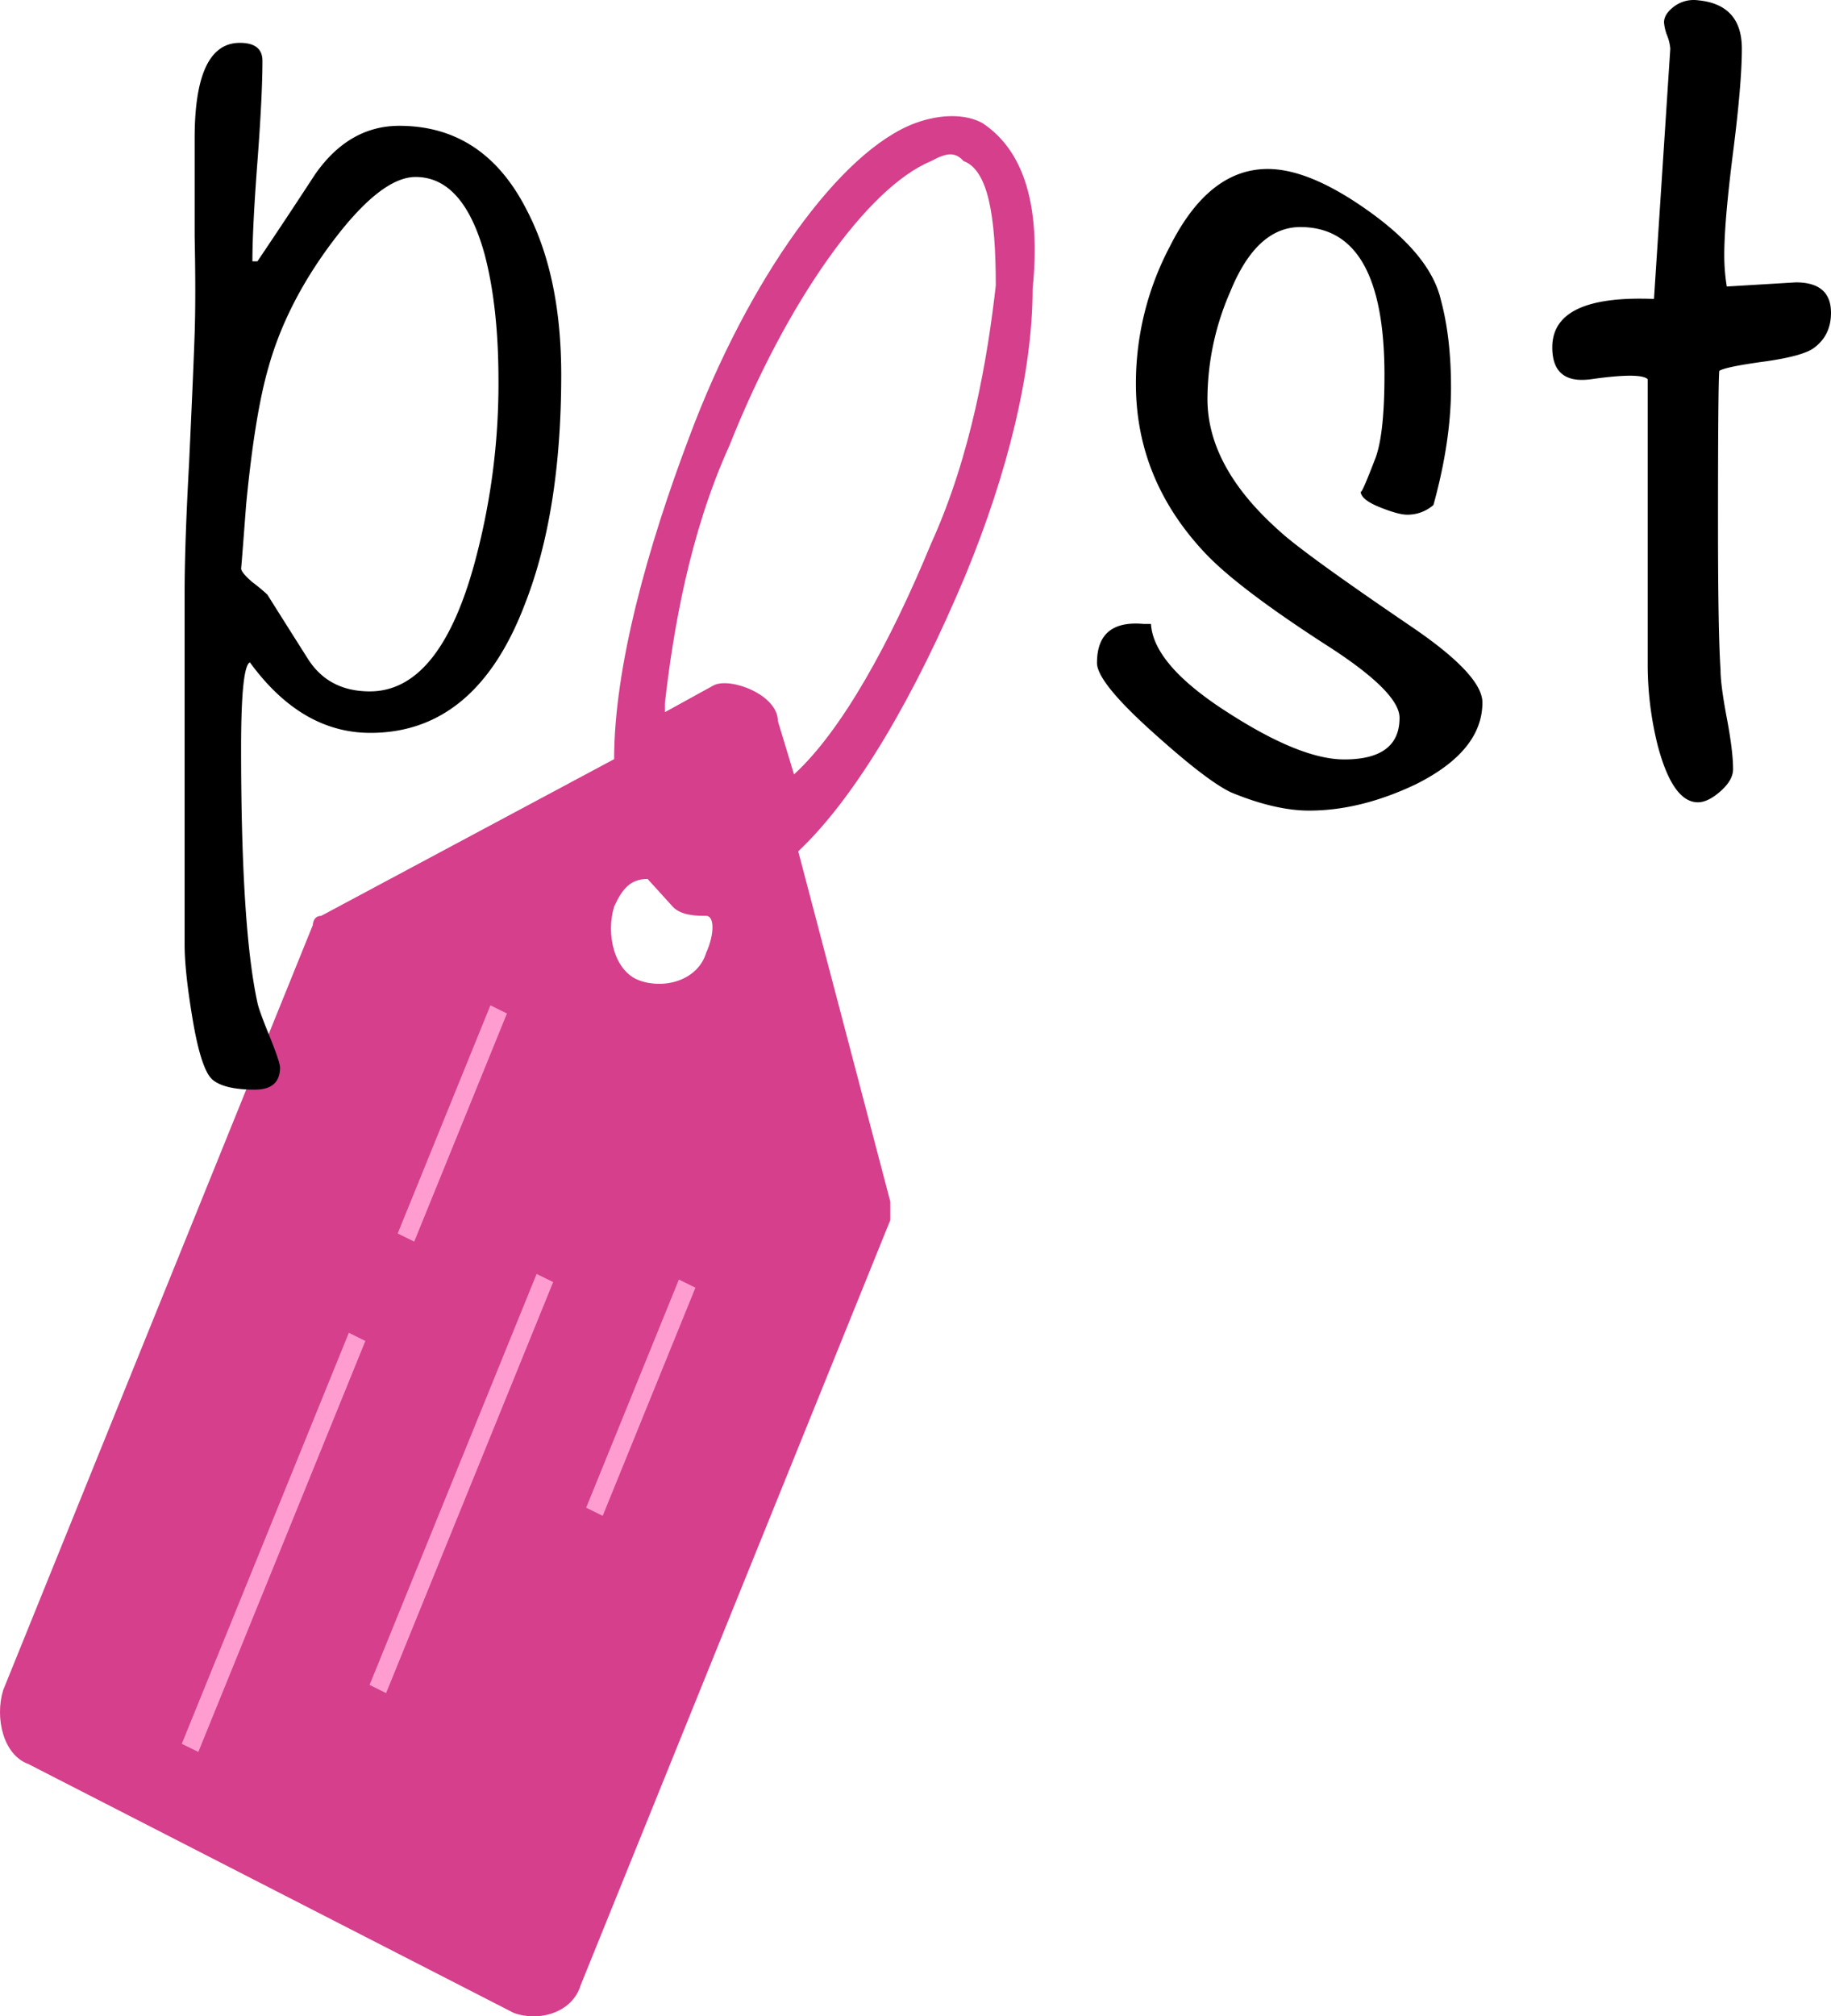 <svg xmlns="http://www.w3.org/2000/svg" width="791.508" height="871.442" viewBox="0 0 791.508 871.442">
  <g id="post_logo" transform="translate(-0.125 -196.908)">
    <path id="Path_1" data-name="Path 1" d="M424.791,271.486c-7.236-3.984-18.09-3.984-28.944,0-32.562,11.953-72.361,67.732-97.687,135.464C280.07,454.76,265.6,506.555,265.6,546.4L138.967,614.129c-3.618,0-3.618,3.984-3.618,3.984h0L1.482,948.8c-3.618,11.953,0,27.89,10.854,31.874l209.845,107.574c10.854,3.984,25.326,0,28.944-11.953L384.992,745.609h0V737.64l-39.8-151.4c25.326-23.905,50.652-67.732,72.361-119.527C435.645,422.886,446.5,379.06,446.5,343.2Q451.926,289.415,424.791,271.486ZM305.4,630.066c-3.618,11.953-18.09,15.937-28.944,11.953S261.98,622.1,265.6,610.145c3.618-7.968,7.236-11.953,14.472-11.953l10.854,11.953c3.618,3.984,10.854,3.984,14.472,3.984S309.014,622.1,305.4,630.066ZM430.587,341.691c-3.489,30.735-10.466,73-27.91,111.416-17.444,42.261-38.377,80.681-59.31,99.89l-6.978-23.052c0-11.526-20.933-19.21-27.91-15.368L287.546,526.1v-3.842c3.489-30.735,10.466-73,27.91-111.416,24.422-61.471,59.31-111.416,87.22-122.942,6.978-3.842,10.466-3.842,13.955,0C427.1,291.746,430.587,310.956,430.587,341.691Z" transform="translate(0 -21.396)" fill="#d53f8c"/>
    <g id="Group_1" data-name="Group 1" transform="translate(79.923 215.428)" style="isolation: isolate">
      <path id="Path_2" data-name="Path 2" d="M276.751,366.755q0,59.166-15.738,99.208-21.165,55.58-66.752,55.58-29.853,0-52.1-30.479-3.8,1.793-3.8,37.053,0,77.683,7.055,109.965.535,2.984,5.156,14.343,4.6,11.346,4.613,13.746,0,9.553-10.854,9.562-13.025,0-18.181-4.184T117.2,644.057q-3.256-19.722-3.256-31.077v-151.8q0-20.912,1.934-56.178,1.921-41.236,2.408-56.177.535-16.136,0-41.834V264.56q0-41.237,19.538-41.237,9.768,0,9.769,7.769,0,14.946-2.171,43.627t-2.171,43.03h2.17q12.479-18.517,24.965-37.651,14.653-20.913,36.361-20.917,36.353,0,54.813,35.858Q276.742,323.725,276.751,366.755Zm-27.135,2.391q0-31.67-5.97-54.384Q234.411,281.3,213.8,281.293q-15.2,0-36.9,29.284-19,25.7-26.592,52.592-5.978,20.324-9.769,59.763-2.175,28.686-2.171,27.491c0,1.2,1.62,3.193,4.859,5.976a79.809,79.809,0,0,1,6.479,5.379q8.649,13.755,17.553,27.79t26.737,14.045q29.7,0,44.824-53.787a295.612,295.612,0,0,0,10.8-80.681Z" transform="translate(-113.939 -223.323)"/>
    </g>
    <g id="Group_2" data-name="Group 2" transform="translate(474.33 269.939)" style="isolation: isolate">
      <path id="Path_3" data-name="Path 3" d="M843.08,531.645q0,20.969-28.763,35.344-23.888,11.374-46.13,11.383-14.653,0-33.647-7.825-10.316-4.818-33.105-25.287-24.969-22.271-24.965-30.713,0-18.643,20.08-16.855h3.256q1.082,18.125,34.733,39.248,30.387,19.33,48.843,19.32,23.875,0,23.88-17.976,0-10.771-29.306-29.947-40.169-25.745-54.813-41.33-29.853-31.74-29.849-73.089a126.727,126.727,0,0,1,14.653-59.306q16.816-33.533,42.331-33.542,18.443,0,44.5,18.826t30.392,37.95q4.337,16.136,4.342,37.651,0,23.308-7.6,50.8a16.965,16.965,0,0,1-11.4,4.183q-3.8,0-11.939-3.287t-8.141-6.873q0,2.4,5.97-13.148,4.337-10.155,4.342-37.053,0-63.942-36.361-63.947-19,0-30.392,28.154a116.048,116.048,0,0,0-9.769,46.13q0,29.359,30.934,56.906,10.3,9.6,56.984,41.34Q843.08,519.669,843.08,531.645Z" transform="translate(-676.469 -301.07)"/>
    </g>
    <g id="Group_3" data-name="Group 3" transform="translate(671.152 196.908)" style="isolation: isolate">
      <path id="Path_4" data-name="Path 4" d="M1070.616,347.034q-4.351,3.586-20.623,5.976-17.909,2.4-20.623,4.184-.547,6.583-.543,66.337,0,46.616,1.085,62.752,0,6.583,2.714,20.917t2.714,22.112c0,3.194-1.815,6.369-5.428,9.562s-6.877,4.778-9.769,4.781q-10.862,0-17.367-24.5a144.584,144.584,0,0,1-4.342-34.065V360.78q-3.18-2.984-24.328,0-16.918,2.4-16.918-13.746,0-22.705,43.96-20.917l7.055-108.172a19.964,19.964,0,0,0-1.357-5.678,19.486,19.486,0,0,1-1.356-5.678q0-3.586,4.341-6.873a14.176,14.176,0,0,1,10.312-2.689q18.991,1.793,18.995,20.918,0,14.946-3.8,44.822t-3.8,44.225a83.671,83.671,0,0,0,1.085,13.746l29.849-1.793q15.188,0,15.2,13.148Q1077.671,341.66,1070.616,347.034Z" transform="translate(-957.19 -196.908)"/>
    </g>
    <g id="Group_4" data-name="Group 4" transform="translate(78.7 772.928)" style="isolation: isolate">
      <path id="Path_5" data-name="Path 5" d="M119.346,1199.633l-7.152-3.526,72.216-177.639,7.152,3.526Z" transform="translate(-112.194 -1018.468)" fill="#ff9dd0"/>
    </g>
    <g id="Group_5" data-name="Group 5" transform="translate(172.034 631.397)" style="isolation: isolate">
      <path id="Path_6" data-name="Path 6" d="M252.467,918.74l-7.153-3.526L285.4,816.606l7.153,3.526Z" transform="translate(-245.314 -816.606)" fill="#ff9dd0"/>
    </g>
    <g id="Group_6" data-name="Group 6" transform="translate(159.878 747.486)" style="isolation: isolate">
      <path id="Path_7" data-name="Path 7" d="M235.129,1163.345l-7.153-3.526,72.216-177.638,7.153,3.526Z" transform="translate(-227.976 -982.181)" fill="#ff9dd0"/>
    </g>
    <g id="Group_7" data-name="Group 7" transform="translate(253.509 749.91)" style="isolation: isolate">
      <path id="Path_8" data-name="Path 8" d="M368.672,1087.771l-7.152-3.526,40.087-98.607,7.152,3.526Z" transform="translate(-361.519 -985.638)" fill="#ff9dd0"/>
    </g>
  </g>
</svg>
